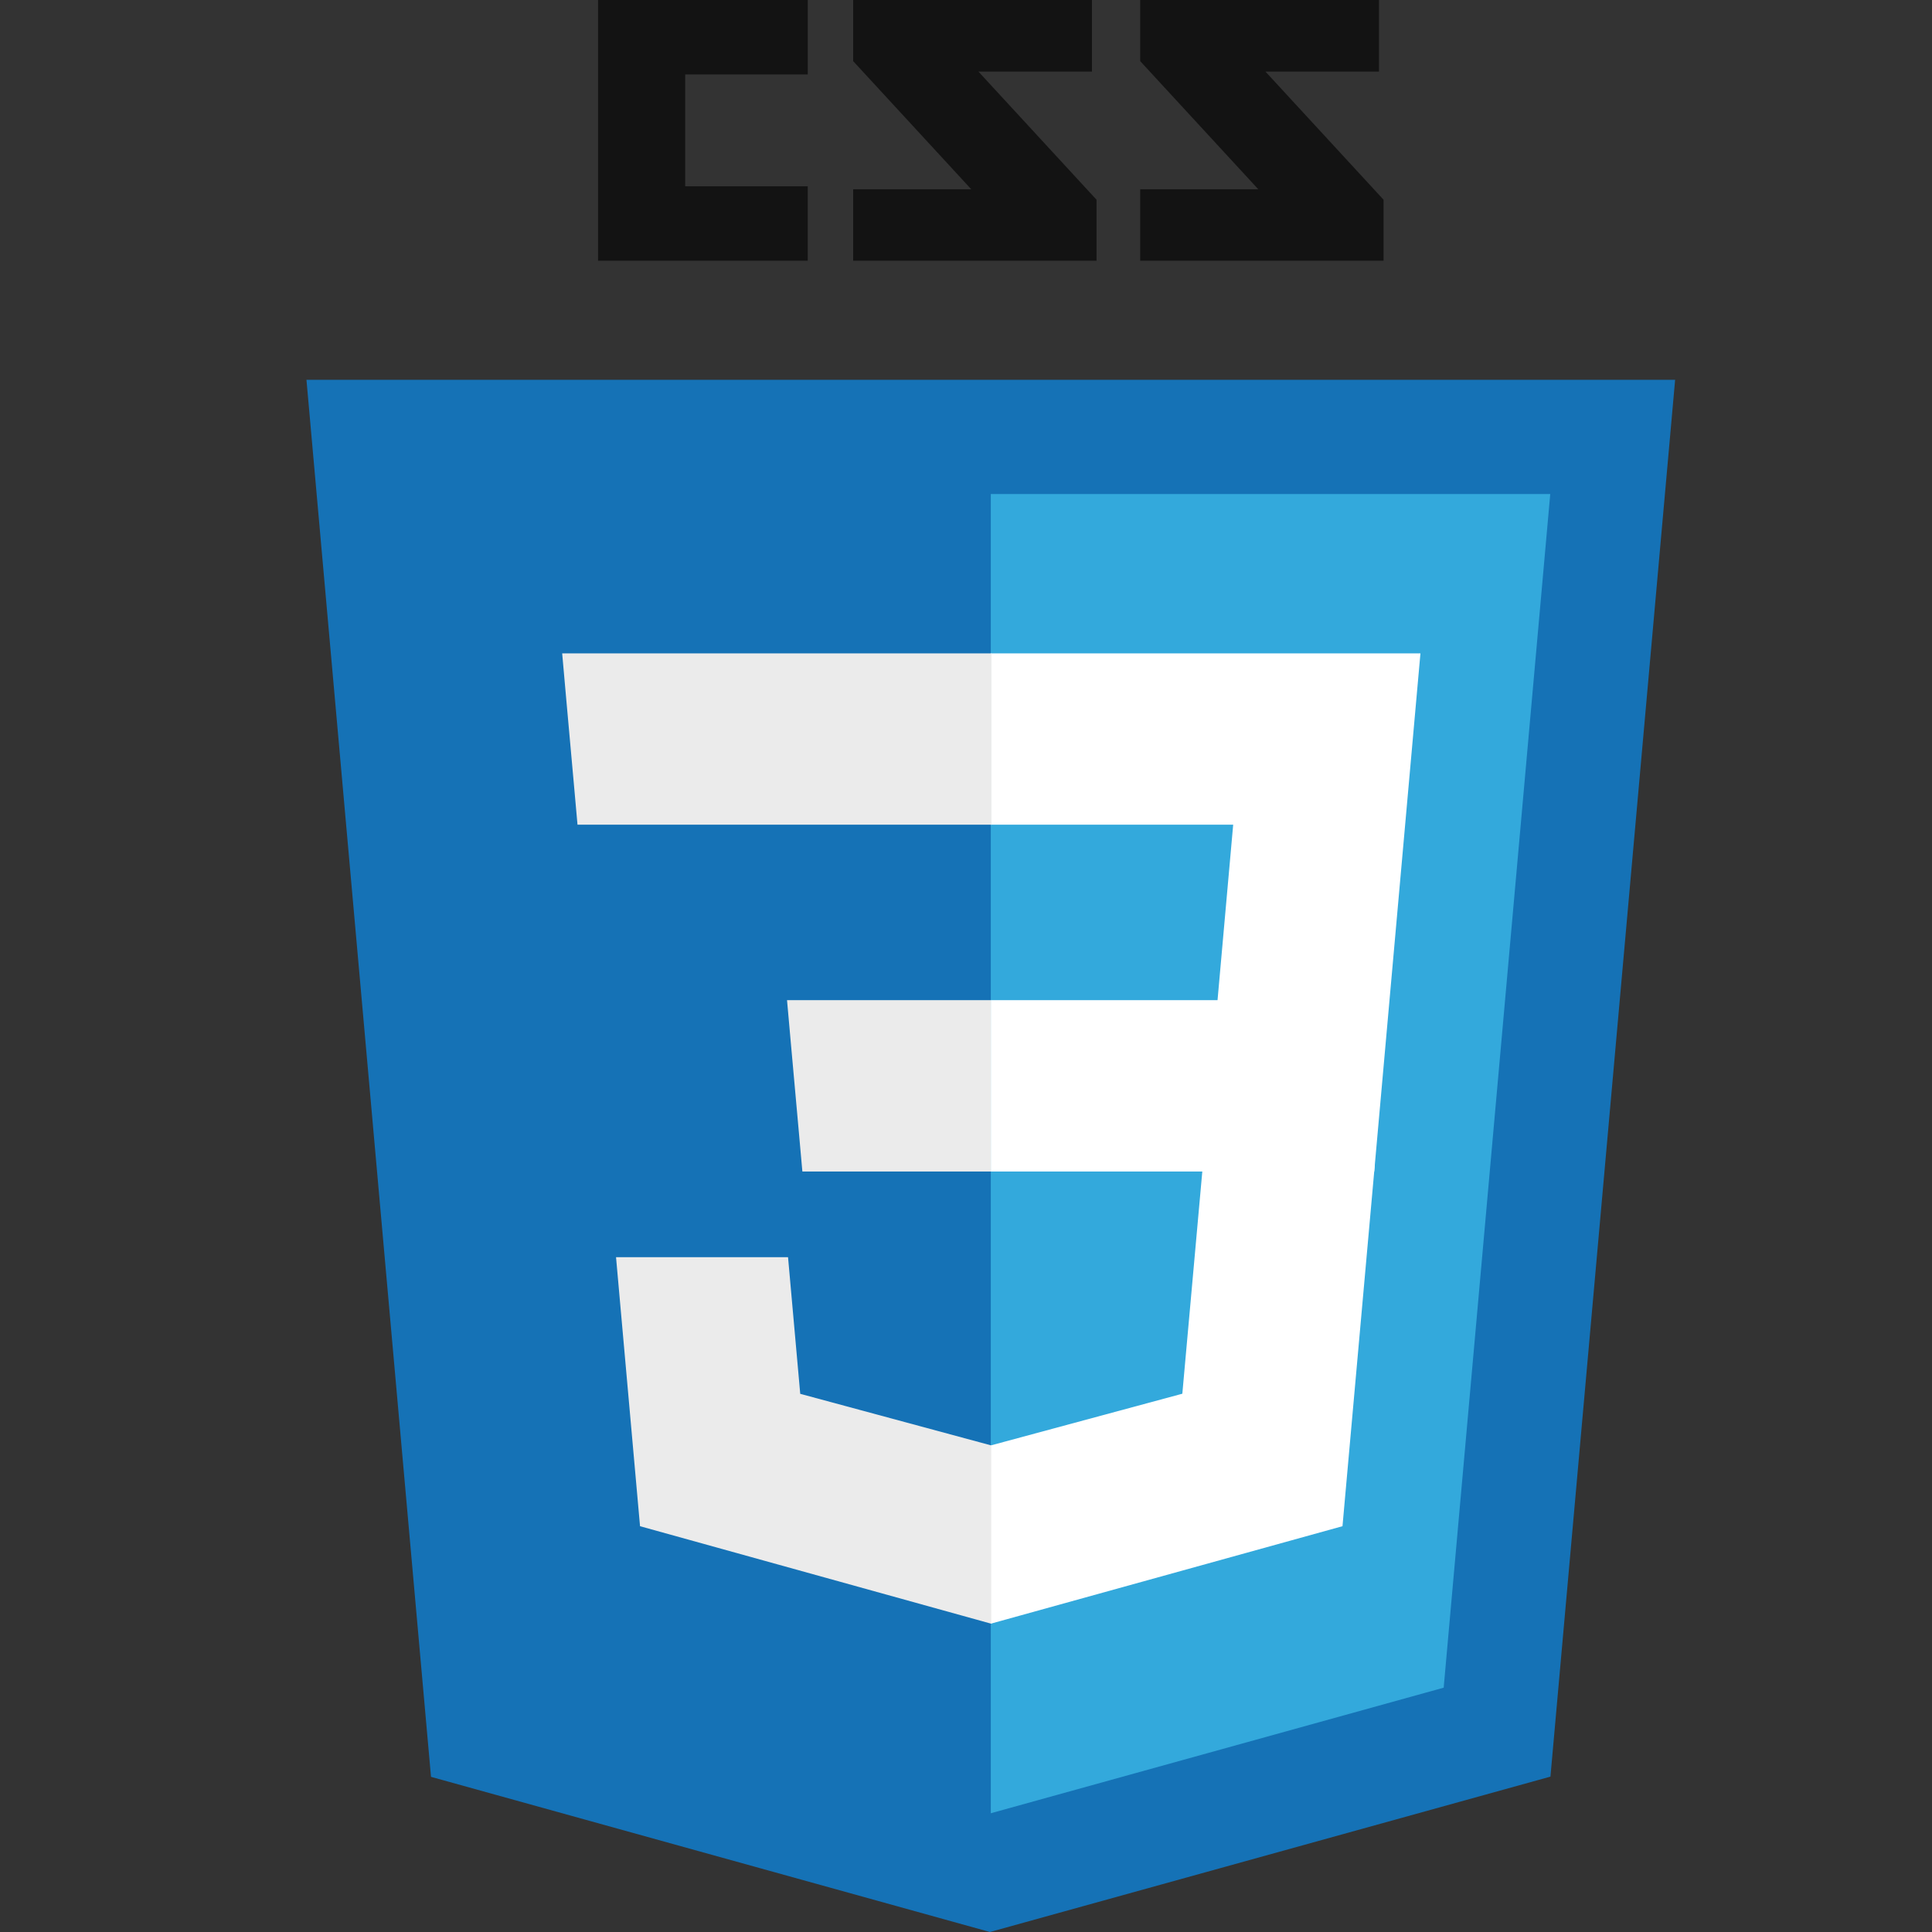 <?xml version="1.0" encoding="utf-8"?>
<!-- Generator: Adobe Illustrator 16.0.4, SVG Export Plug-In . SVG Version: 6.00 Build 0)  -->
<!DOCTYPE svg PUBLIC "-//W3C//DTD SVG 1.1//EN" "http://www.w3.org/Graphics/SVG/1.1/DTD/svg11.dtd">
<svg version="1.1" id="Layer_1" xmlns="http://www.w3.org/2000/svg" xmlns:xlink="http://www.w3.org/1999/xlink" x="0px" y="0px"
	 width="140px" height="140px" viewBox="0 0 140 140" enable-background="new 0 0 140 140" xml:space="preserve">
<rect x="0" y="0" width="140" height="140" fill="#333333" stroke="none"/>
<g id="Page_1">
	<g id="Layer_1_1_">
		<path id="Shape" fill="#131313" d="M99.927,5.184h-8.231l8.561,9.289v4.422H82.623v-5.177h8.56l-8.56-9.289V0h17.304V5.184
			L99.927,5.184z M79.128,5.184h-8.231l8.561,9.289v4.422H61.824v-5.177h8.56l-8.56-9.289V0h17.304V5.184L79.128,5.184z
			 M58.533,5.395H49.65v8.106h8.882v5.394H43.337V0h15.196V5.395L58.533,5.395z"/>
		<path id="Shape_1_" fill="#1572B6" d="M31.233,128.757L22.207,27.521h99.179l-9.035,101.22L71.735,140L31.233,128.757z"/>
		<path id="Shape_2_" fill="#33A9DC" d="M71.797,131.395l32.818-9.1l7.722-86.497h-40.54V131.395z"/>
		<g id="Group" transform="translate(55, 142)">
			<path id="Shape_3_" fill="#FFFFFF" d="M16.797-69.524h16.43l1.134-12.715H16.797v-12.416h0.043h31.091l-0.298,3.331
				l-3.052,34.216H16.797V-69.524z"/>
			<path id="Shape_4_" fill="#EBEBEB" d="M16.871-37.279l-0.055,0.016L2.988-40.998l-0.884-9.901h-6.719h-5.745l1.739,19.494
				l25.434,7.061l0.058-0.016V-37.279z"/>
			<path id="Shape_5_" fill="#FFFFFF" d="M32.171-57.634l-1.495,16.628l-13.848,3.738v12.917l25.454-7.055l0.187-2.098l2.159-24.131
				H32.171z"/>
			<path id="Shape_6_" fill="#EBEBEB" d="M16.84-94.655v7.711v4.675v0.03h-29.952h-0.04l-0.249-2.791l-0.566-6.294l-0.296-3.331
				H16.84z"/>
			<path id="Shape_7_" fill="#EBEBEB" d="M16.797-69.523v7.712v4.675v0.03H3.183h-0.04l-0.249-2.791l-0.566-6.294l-0.297-3.332
				H16.797z"/>
		</g>
	</g>
</g>
</svg>
